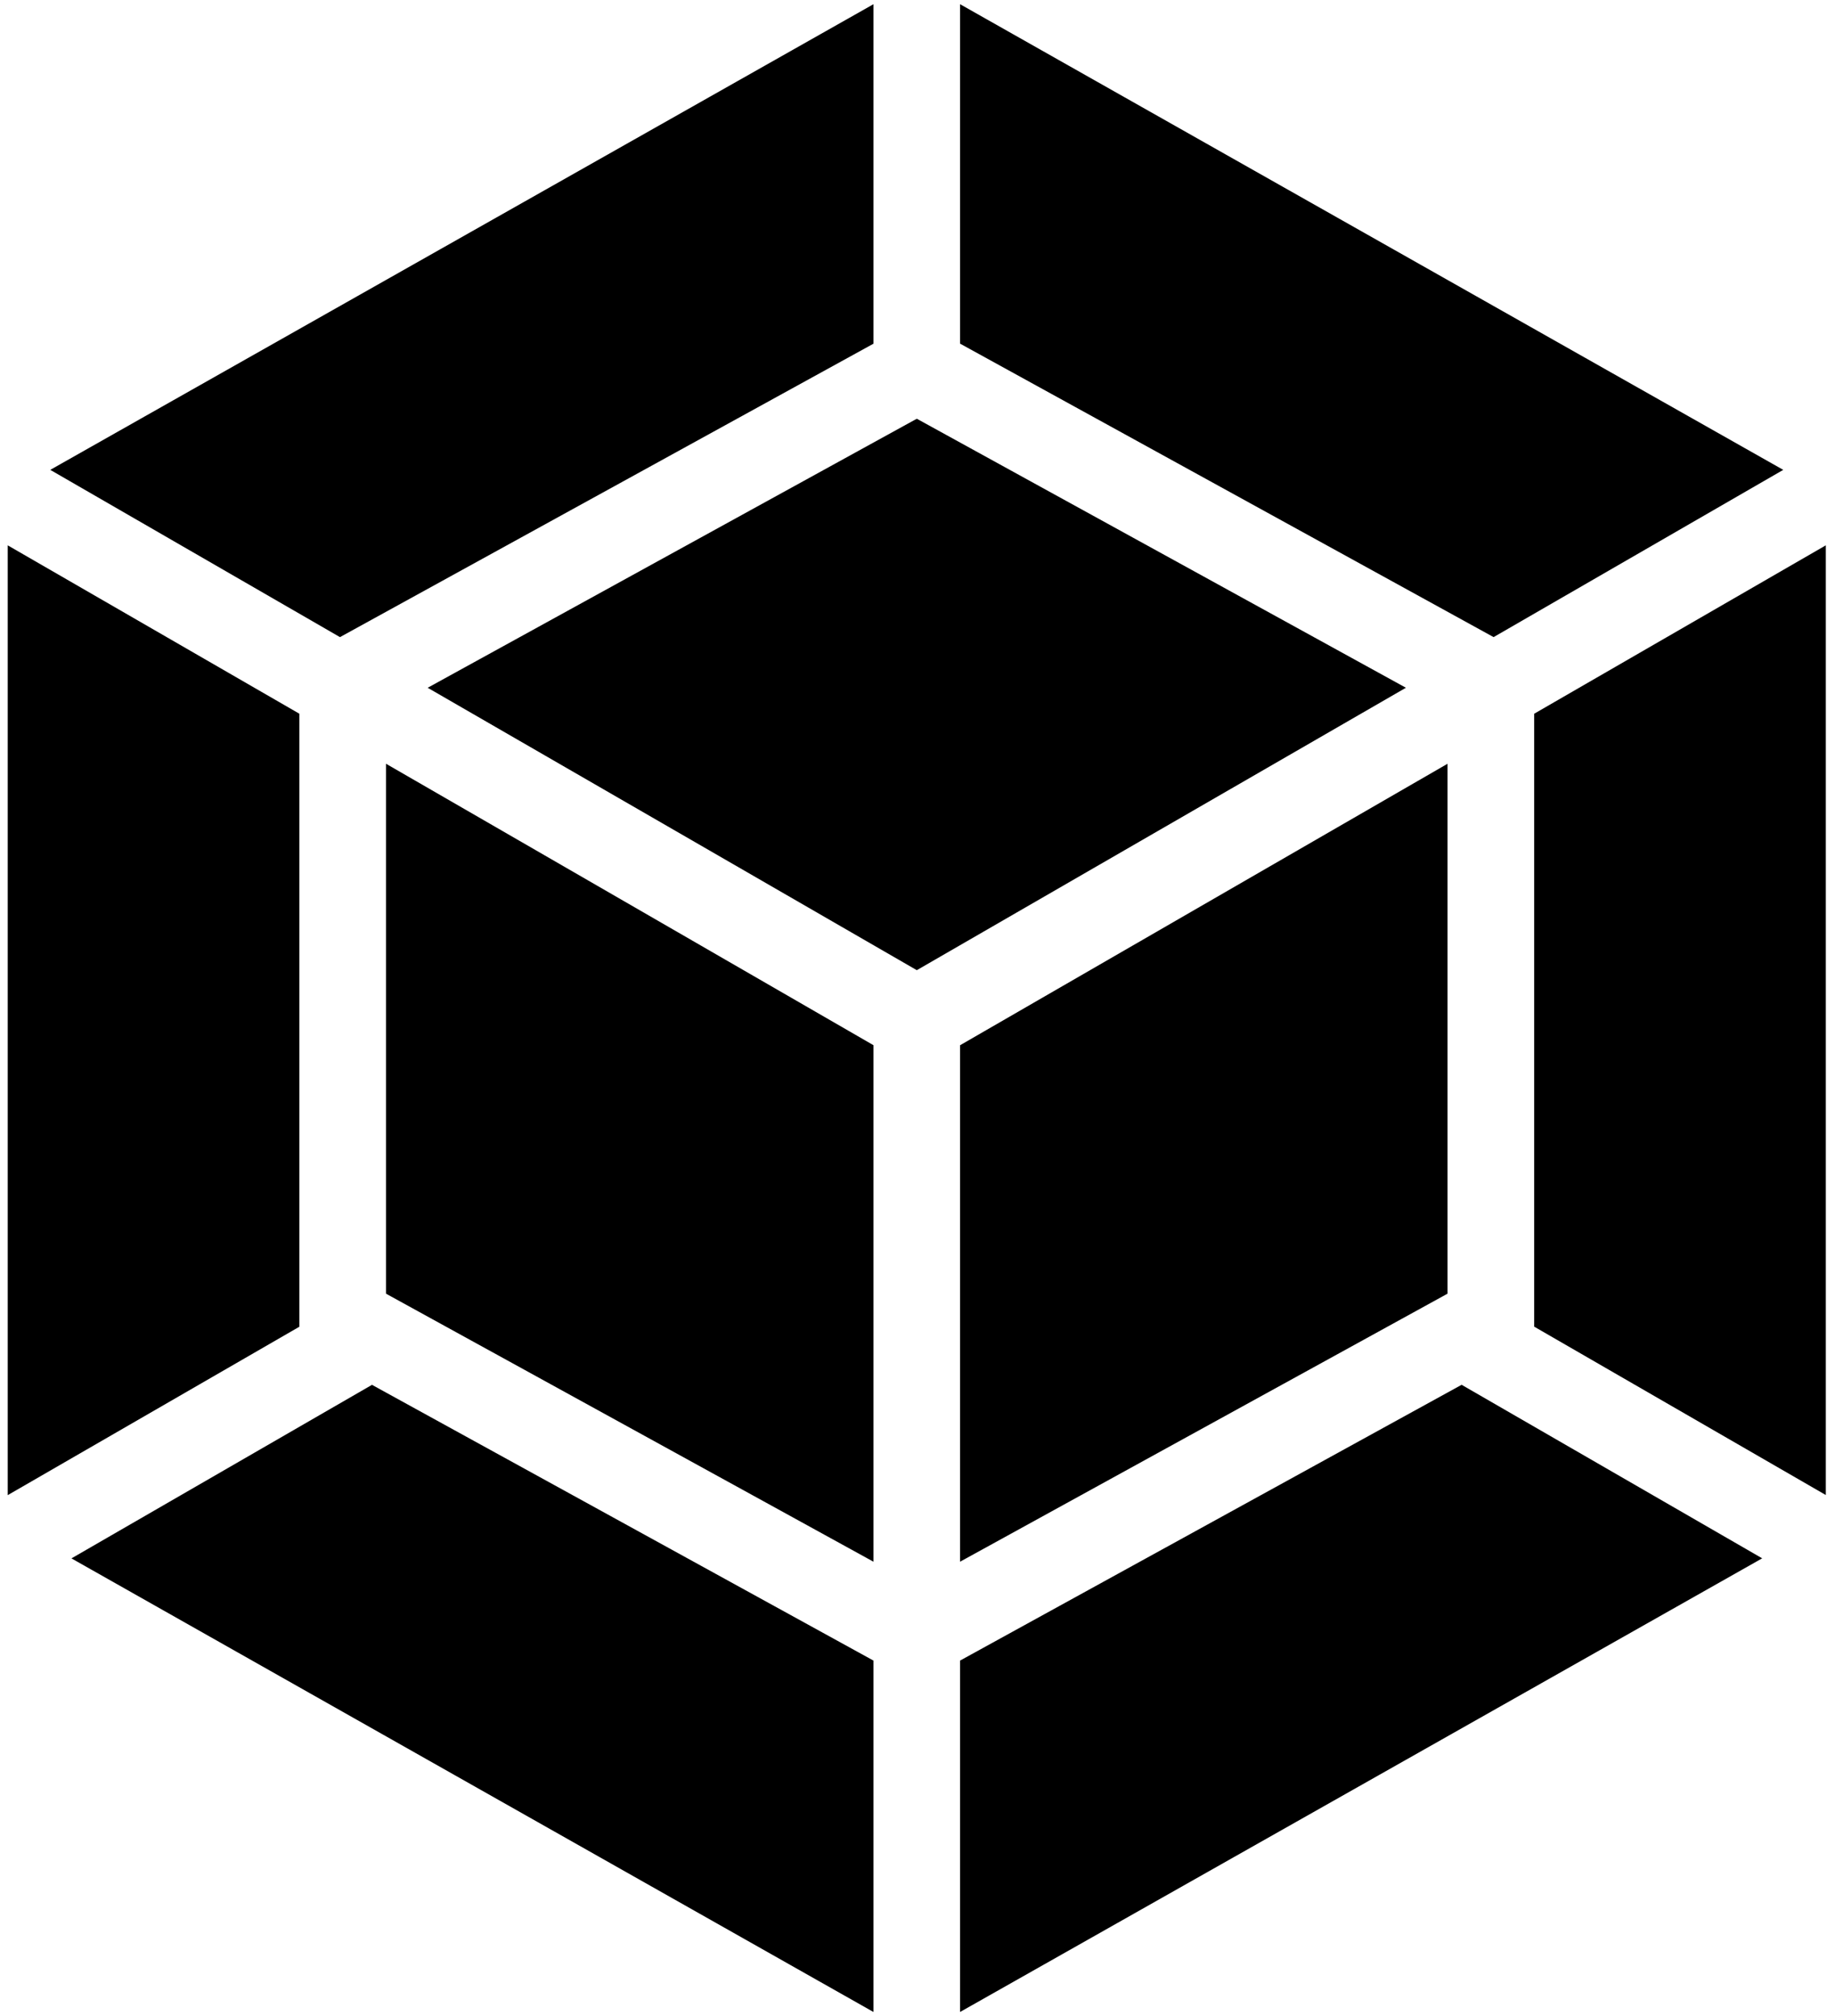 <svg xmlns="http://www.w3.org/2000/svg" width="0.91em" height="1em" viewBox="0 0 462 512"><path fill="currentColor" d="m355.011 174.652l-124.187 71.722l-124.194-71.718l124.194-68.321zm-113.199 90.782v131.152l123.768-68.067V193.953zM16.18 395.744L219.812 510.93v-89.236L92.49 351.672zm203.632.842V265.419L96.044 193.947V328.52zm22-395.515V87.27l135.466 74.522l73.541-42.472zm127.344 350.59l-127.344 70.033v89.235l203.658-115.2zm18.424-170.413v155.648l74.044 42.758v-241.17zM84.362 161.796l135.45-74.513V1.071L10.805 119.319zM74.044 336.92V181.243L0 138.485v241.198z"/></svg>